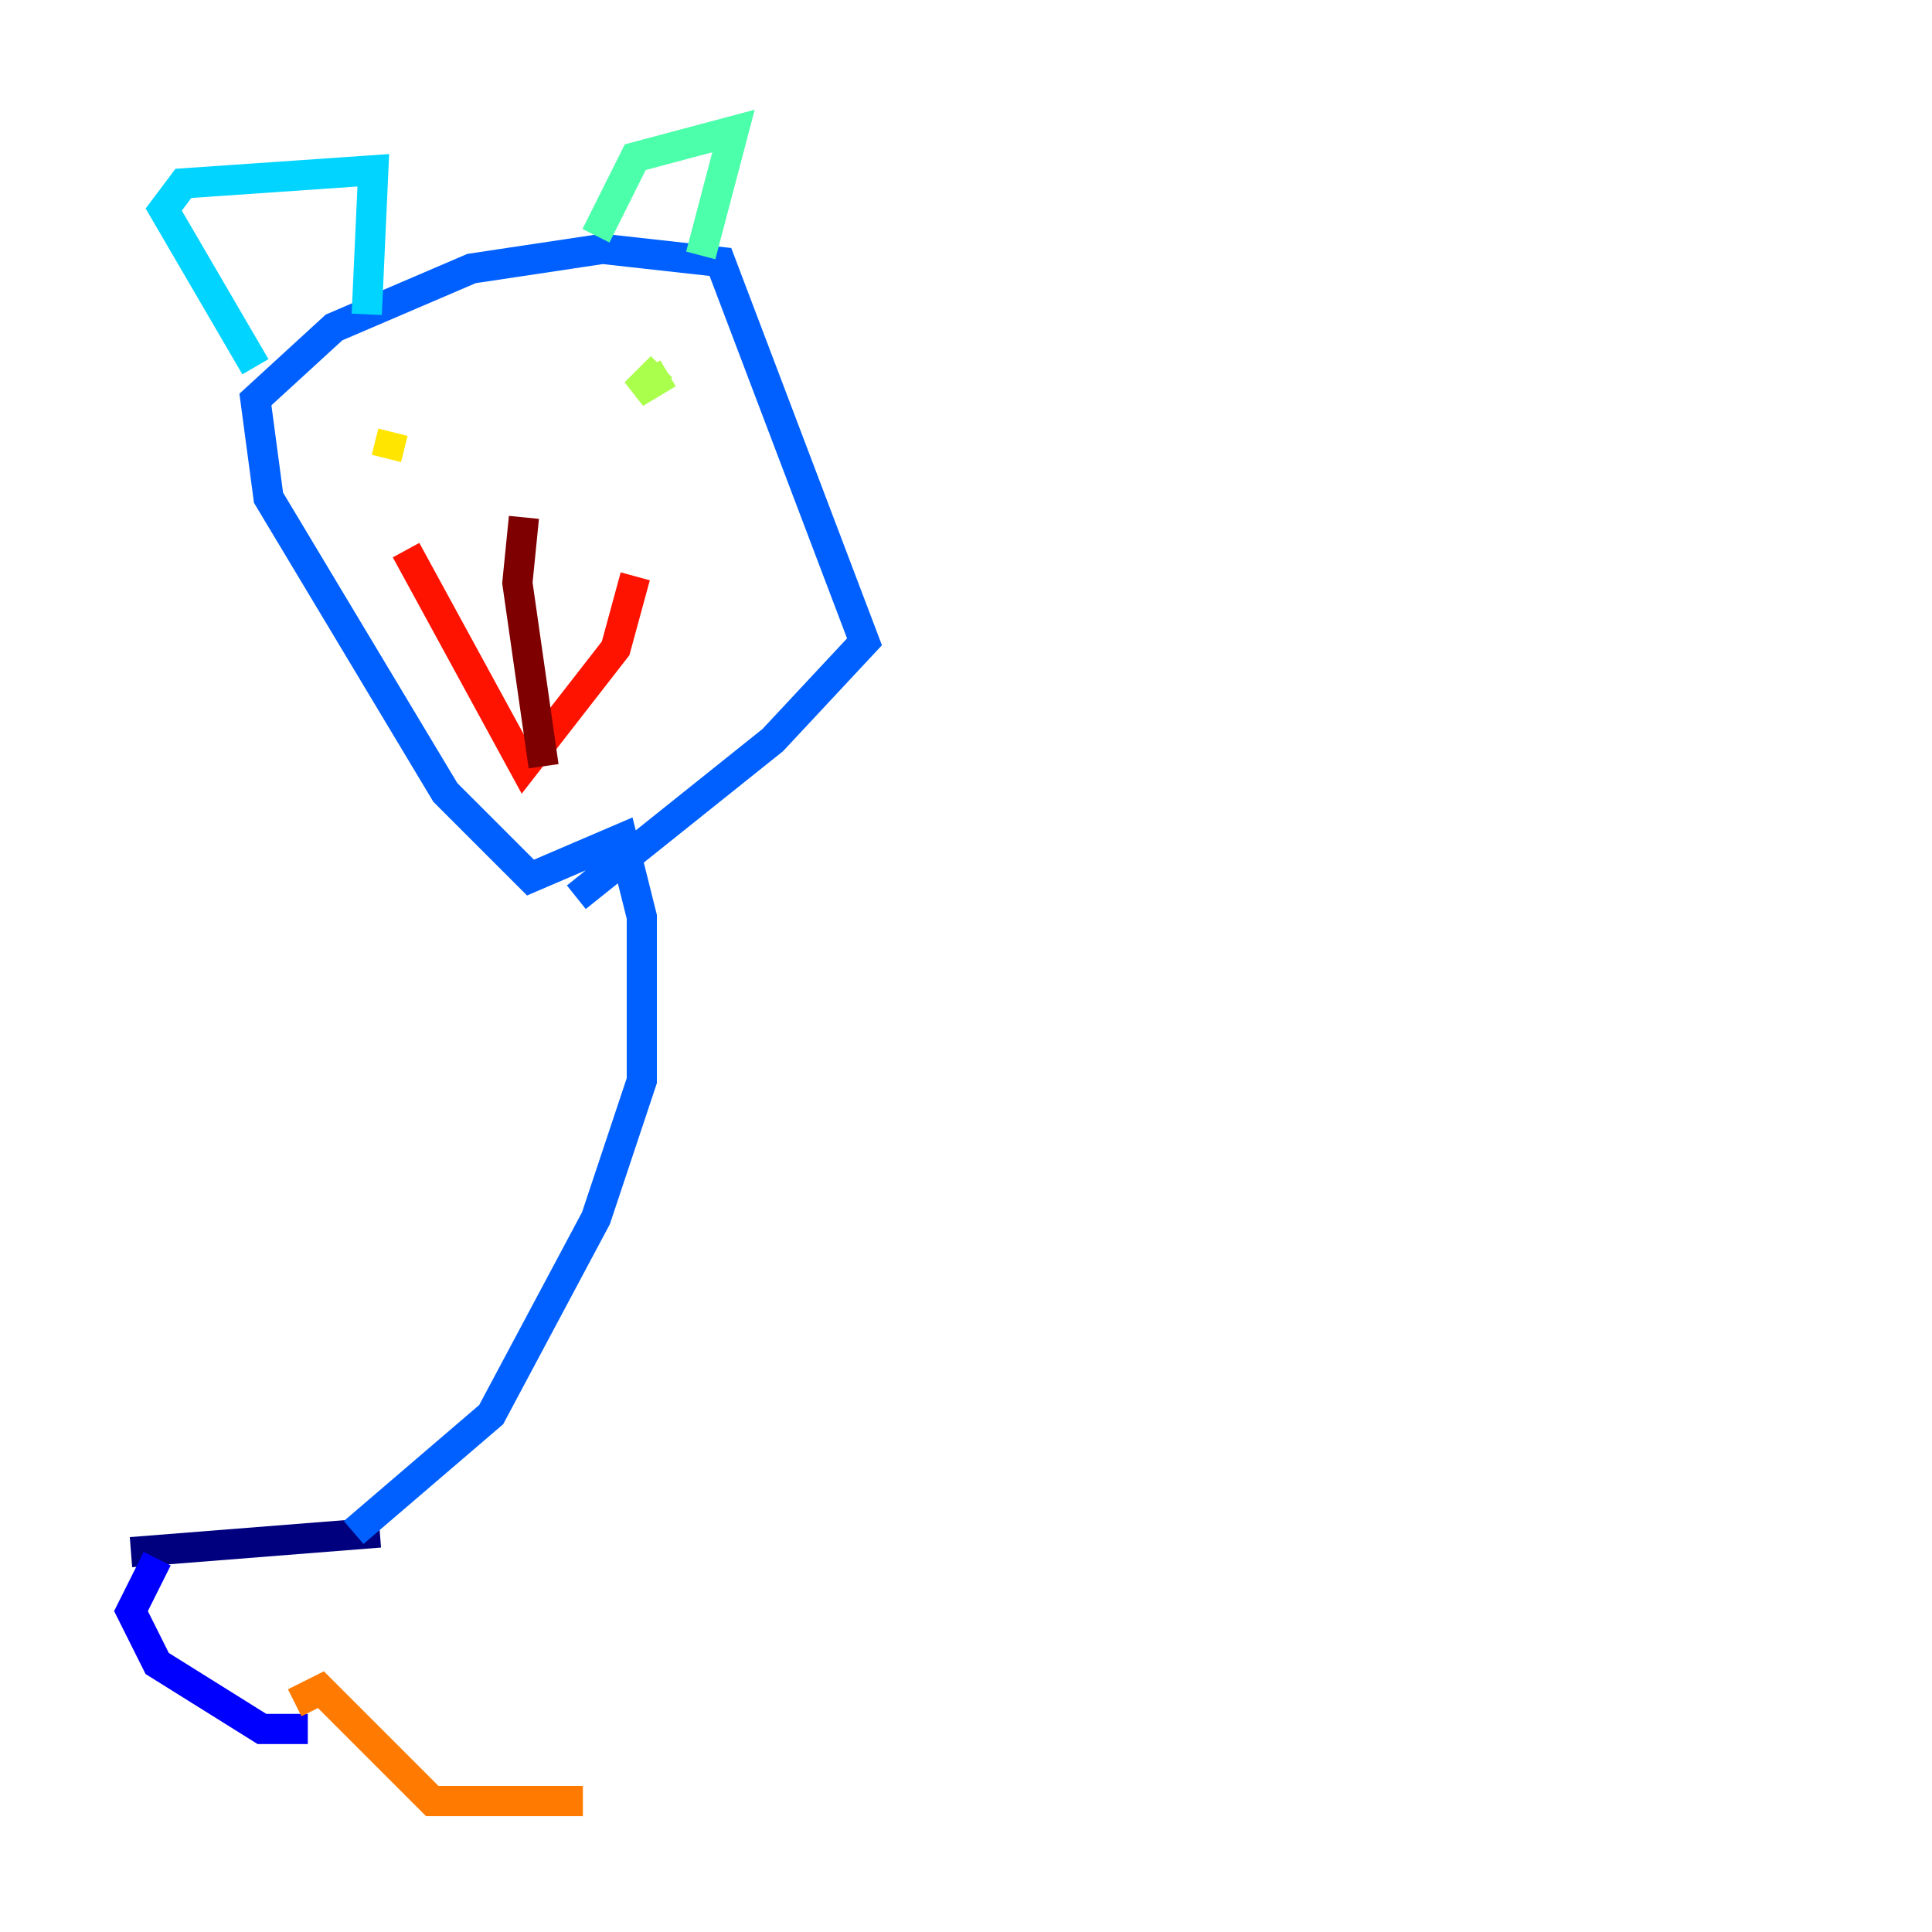 <?xml version="1.0" encoding="utf-8" ?>
<svg baseProfile="tiny" height="128" version="1.2" viewBox="0,0,128,128" width="128" xmlns="http://www.w3.org/2000/svg" xmlns:ev="http://www.w3.org/2001/xml-events" xmlns:xlink="http://www.w3.org/1999/xlink"><defs /><polyline fill="none" points="8.678,102.834 25.166,101.532" stroke="#00007f" stroke-width="2" /><polyline fill="none" points="10.414,103.268 8.678,106.739 10.414,110.21 17.356,114.549 20.393,114.549" stroke="#0000fe" stroke-width="2" /><polyline fill="none" points="23.43,101.532 32.542,93.722 39.485,80.705 42.522,71.593 42.522,60.746 41.22,55.539 35.146,58.142 29.505,52.502 17.79,32.976 16.922,26.468 22.129,21.695 31.241,17.79 39.919,16.488 47.729,17.356 57.275,42.522 51.2,49.031 38.183,59.444" stroke="#0060ff" stroke-width="2" /><polyline fill="none" points="16.922,24.298 10.848,13.885 12.149,12.149 24.732,11.281 24.298,20.827" stroke="#00d4ff" stroke-width="2" /><polyline fill="none" points="39.485,15.62 42.088,10.414 48.597,8.678 46.427,16.922" stroke="#4cffaa" stroke-width="2" /><polyline fill="none" points="44.258,24.732 42.088,26.034 43.824,24.298" stroke="#aaff4c" stroke-width="2" /><polyline fill="none" points="25.6,30.373 26.034,28.637" stroke="#ffe500" stroke-width="2" /><polyline fill="none" points="19.525,112.814 21.261,111.946 28.637,119.322 38.617,119.322" stroke="#ff7a00" stroke-width="2" /><polyline fill="none" points="42.088,38.183 40.786,42.956 34.712,50.766 26.902,36.447" stroke="#fe1200" stroke-width="2" /><polyline fill="none" points="34.712,34.278 34.278,38.617 36.014,50.766" stroke="#7f0000" stroke-width="2" /></svg>